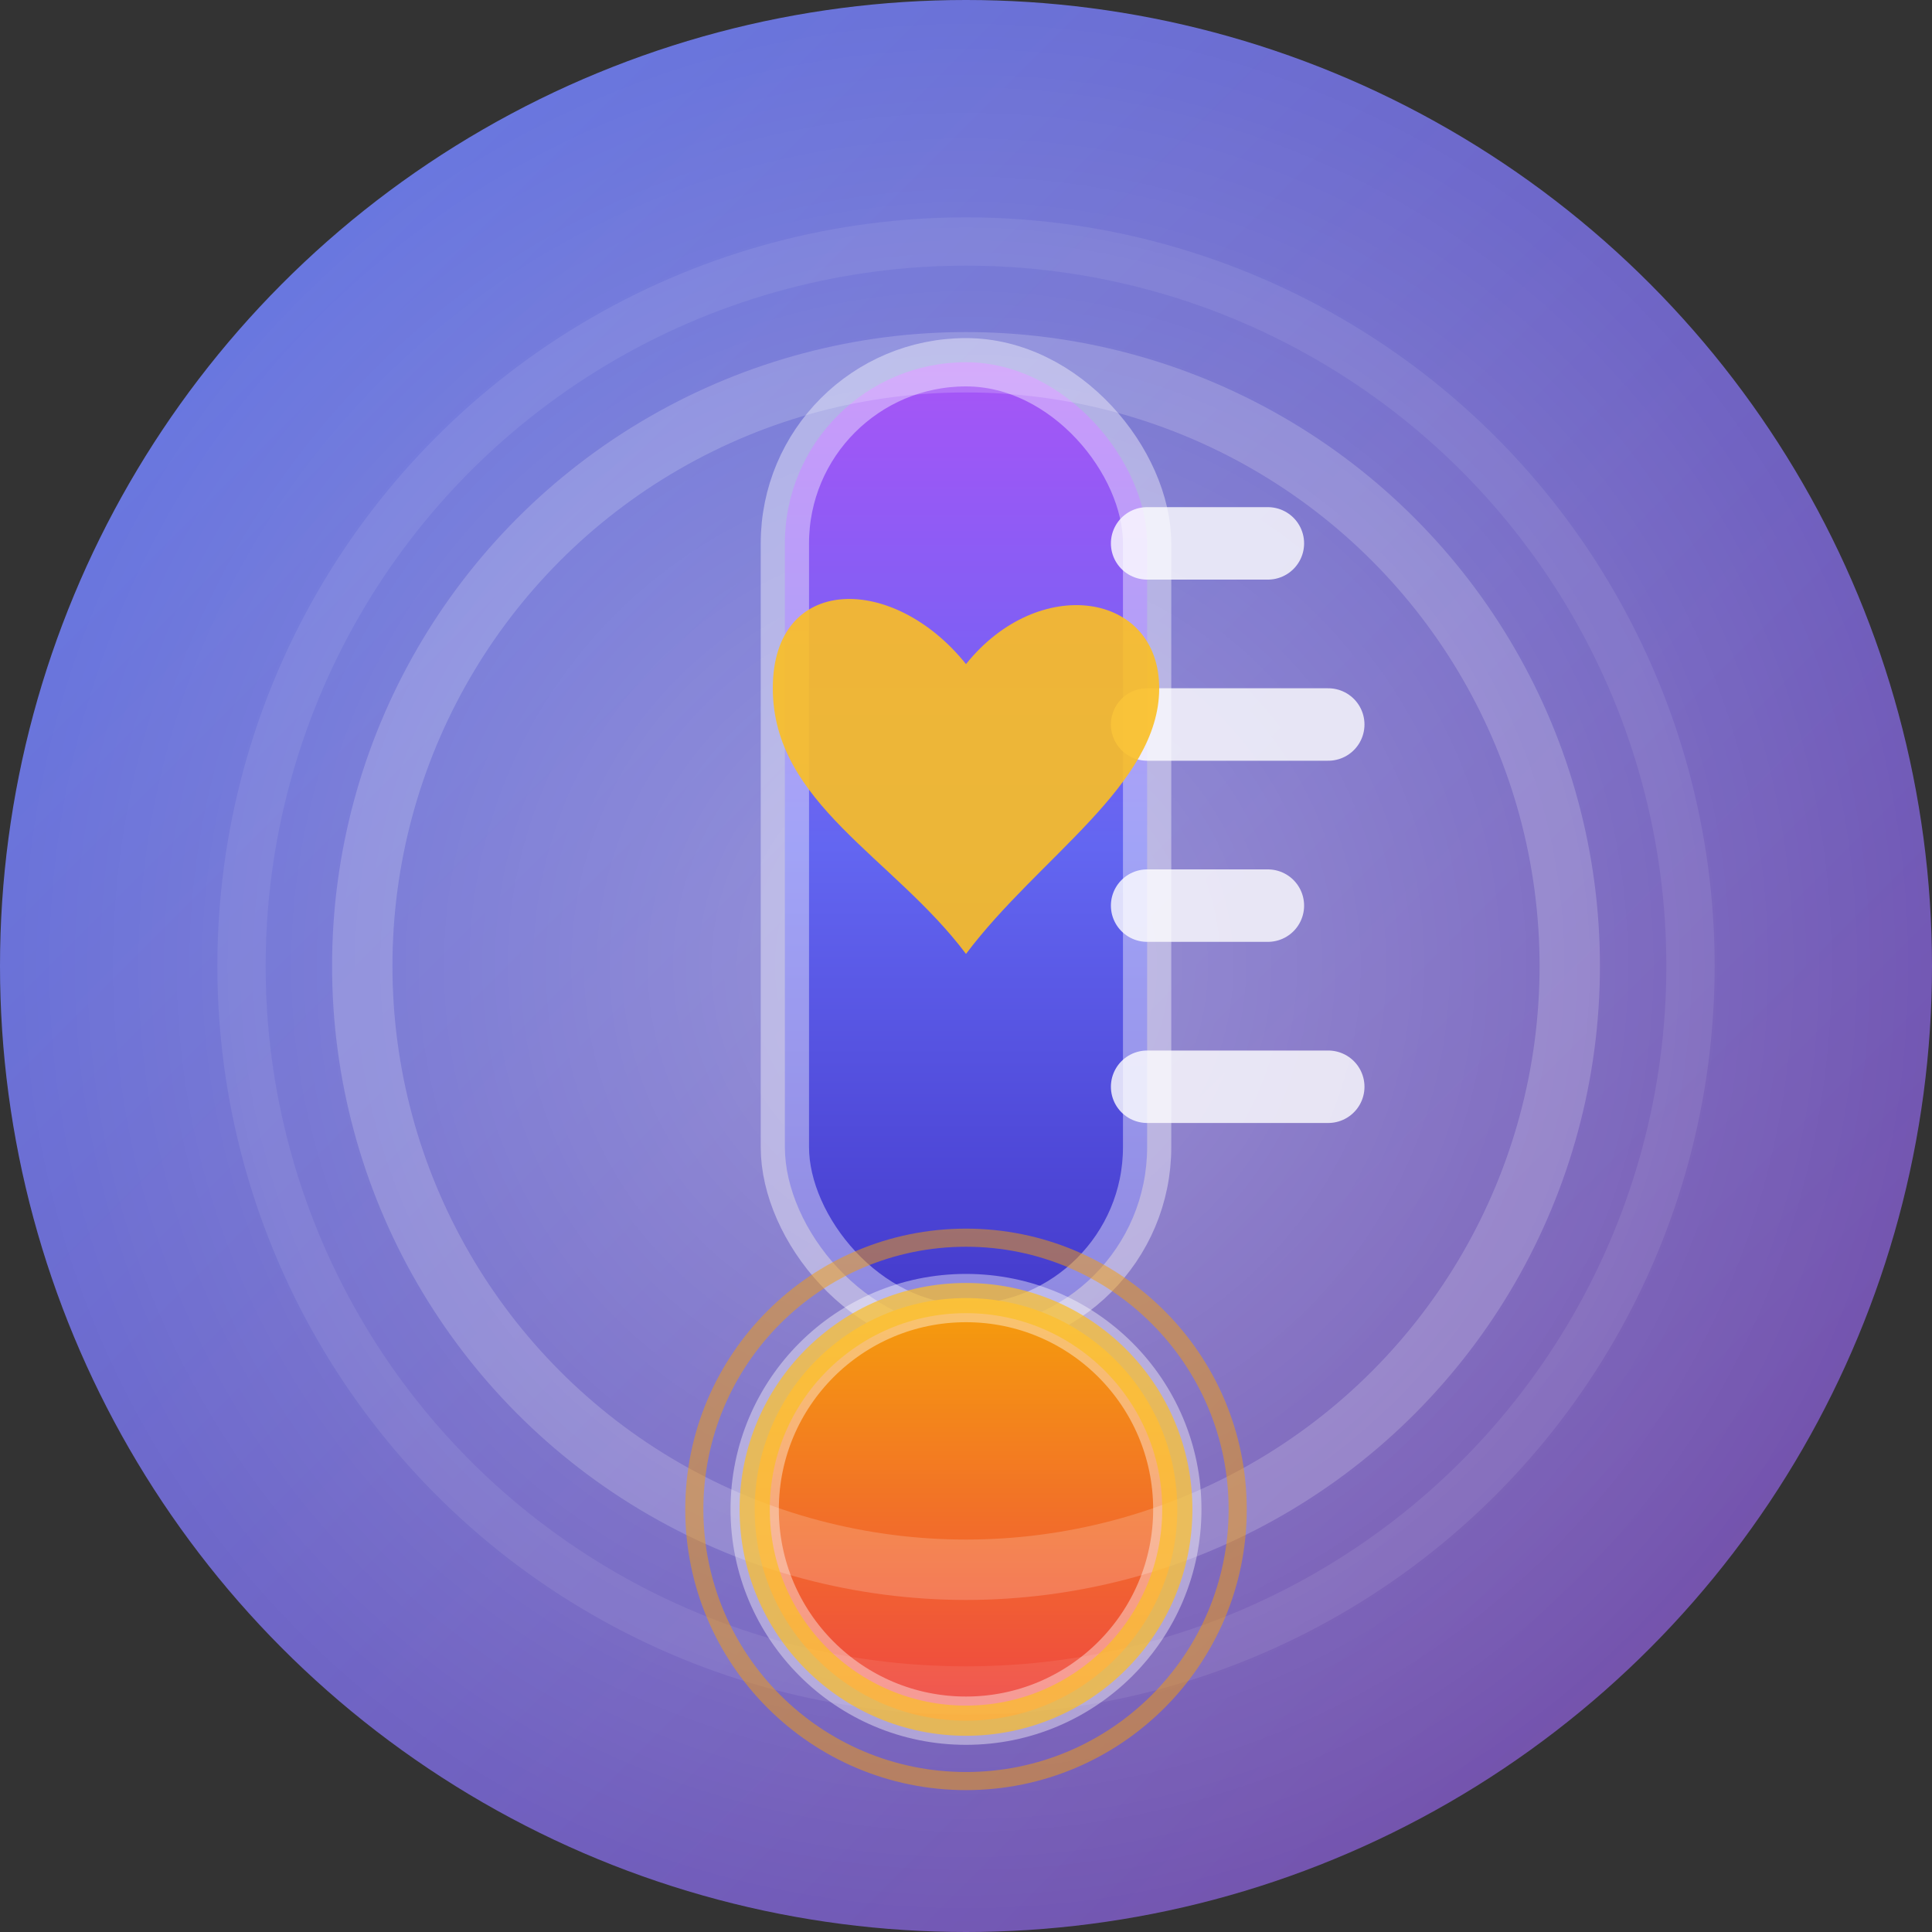 <svg width="32" height="32" viewBox="0 0 32 32" fill="none" xmlns="http://www.w3.org/2000/svg">
  <rect x="0" y="0" width="32" height="32" fill="#333333" stroke="none"/>
  <defs>
    <linearGradient id="bgGrad" x1="0%" y1="0%" x2="100%" y2="100%">
      <stop offset="0%" stop-color="#667eea"/>
      <stop offset="100%" stop-color="#764ba2"/>
    </linearGradient>
    <linearGradient id="thermoBody" x1="0%" y1="0%" x2="0%" y2="100%">
      <stop offset="0%" stop-color="#a855f7"/>
      <stop offset="50%" stop-color="#6366f1"/>
      <stop offset="100%" stop-color="#4338ca"/>
    </linearGradient>
    <linearGradient id="thermoBulb" x1="0%" y1="0%" x2="0%" y2="100%">
      <stop offset="0%" stop-color="#f59e0b"/>
      <stop offset="100%" stop-color="#ef4444"/>
    </linearGradient>
    <radialGradient id="glow" cx="50%" cy="50%" r="50%">
      <stop offset="0%" stop-color="#ffffff" stop-opacity="0.3"/>
      <stop offset="100%" stop-color="#ffffff" stop-opacity="0"/>
    </radialGradient>
  </defs>
  
  <!-- 배경 원 -->
  <circle cx="16" cy="16" r="16" fill="url(#bgGrad)"/>
  
  <!-- 글로우 효과 -->
  <circle cx="16" cy="16" r="16" fill="url(#glow)"/>
  
  <!-- 온도계 몸체 -->
  <rect x="13" y="6" width="6" height="16" rx="3" fill="url(#thermoBody)" stroke="rgba(255,255,255,0.4)" stroke-width="0.8"/>
  
  <!-- 온도계 구 -->
  <circle cx="16" cy="25" r="3.5" fill="url(#thermoBulb)" stroke="rgba(255,255,255,0.4)" stroke-width="0.8"/>
  
  <!-- 온도 표시선들 -->
  <line x1="19" y1="9" x2="21" y2="9" stroke="rgba(255,255,255,0.8)" stroke-width="1.2" stroke-linecap="round"/>
  <line x1="19" y1="12" x2="22" y2="12" stroke="rgba(255,255,255,0.8)" stroke-width="1.2" stroke-linecap="round"/>
  <line x1="19" y1="15" x2="21" y2="15" stroke="rgba(255,255,255,0.8)" stroke-width="1.2" stroke-linecap="round"/>
  <line x1="19" y1="18" x2="22" y2="18" stroke="rgba(255,255,255,0.8)" stroke-width="1.2" stroke-linecap="round"/>
  
  <!-- 감성 파동 효과 -->
  <circle cx="16" cy="16" r="10" fill="none" stroke="rgba(255,255,255,0.3)" stroke-width="1" opacity="0.6"/>
  <circle cx="16" cy="16" r="12" fill="none" stroke="rgba(255,255,255,0.2)" stroke-width="0.8" opacity="0.4"/>
  
  <!-- 하트 아이콘 -->
  <path d="M16 11c-1.2-1.5-3.2-1.5-3.2 0.4s2 2.8 3.2 4.4c1.2-1.6 3.2-2.8 3.2-4.4s-2-1.9-3.2-0.4z" fill="#fbbf24" opacity="0.9"/>
  
  <!-- 온도계 구 글로우 -->
  <circle cx="16" cy="25" r="3.5" fill="none" stroke="#fbbf24" stroke-width="0.5" opacity="0.7"/>
  <circle cx="16" cy="25" r="4.5" fill="none" stroke="#f59e0b" stroke-width="0.3" opacity="0.5"/>
</svg>